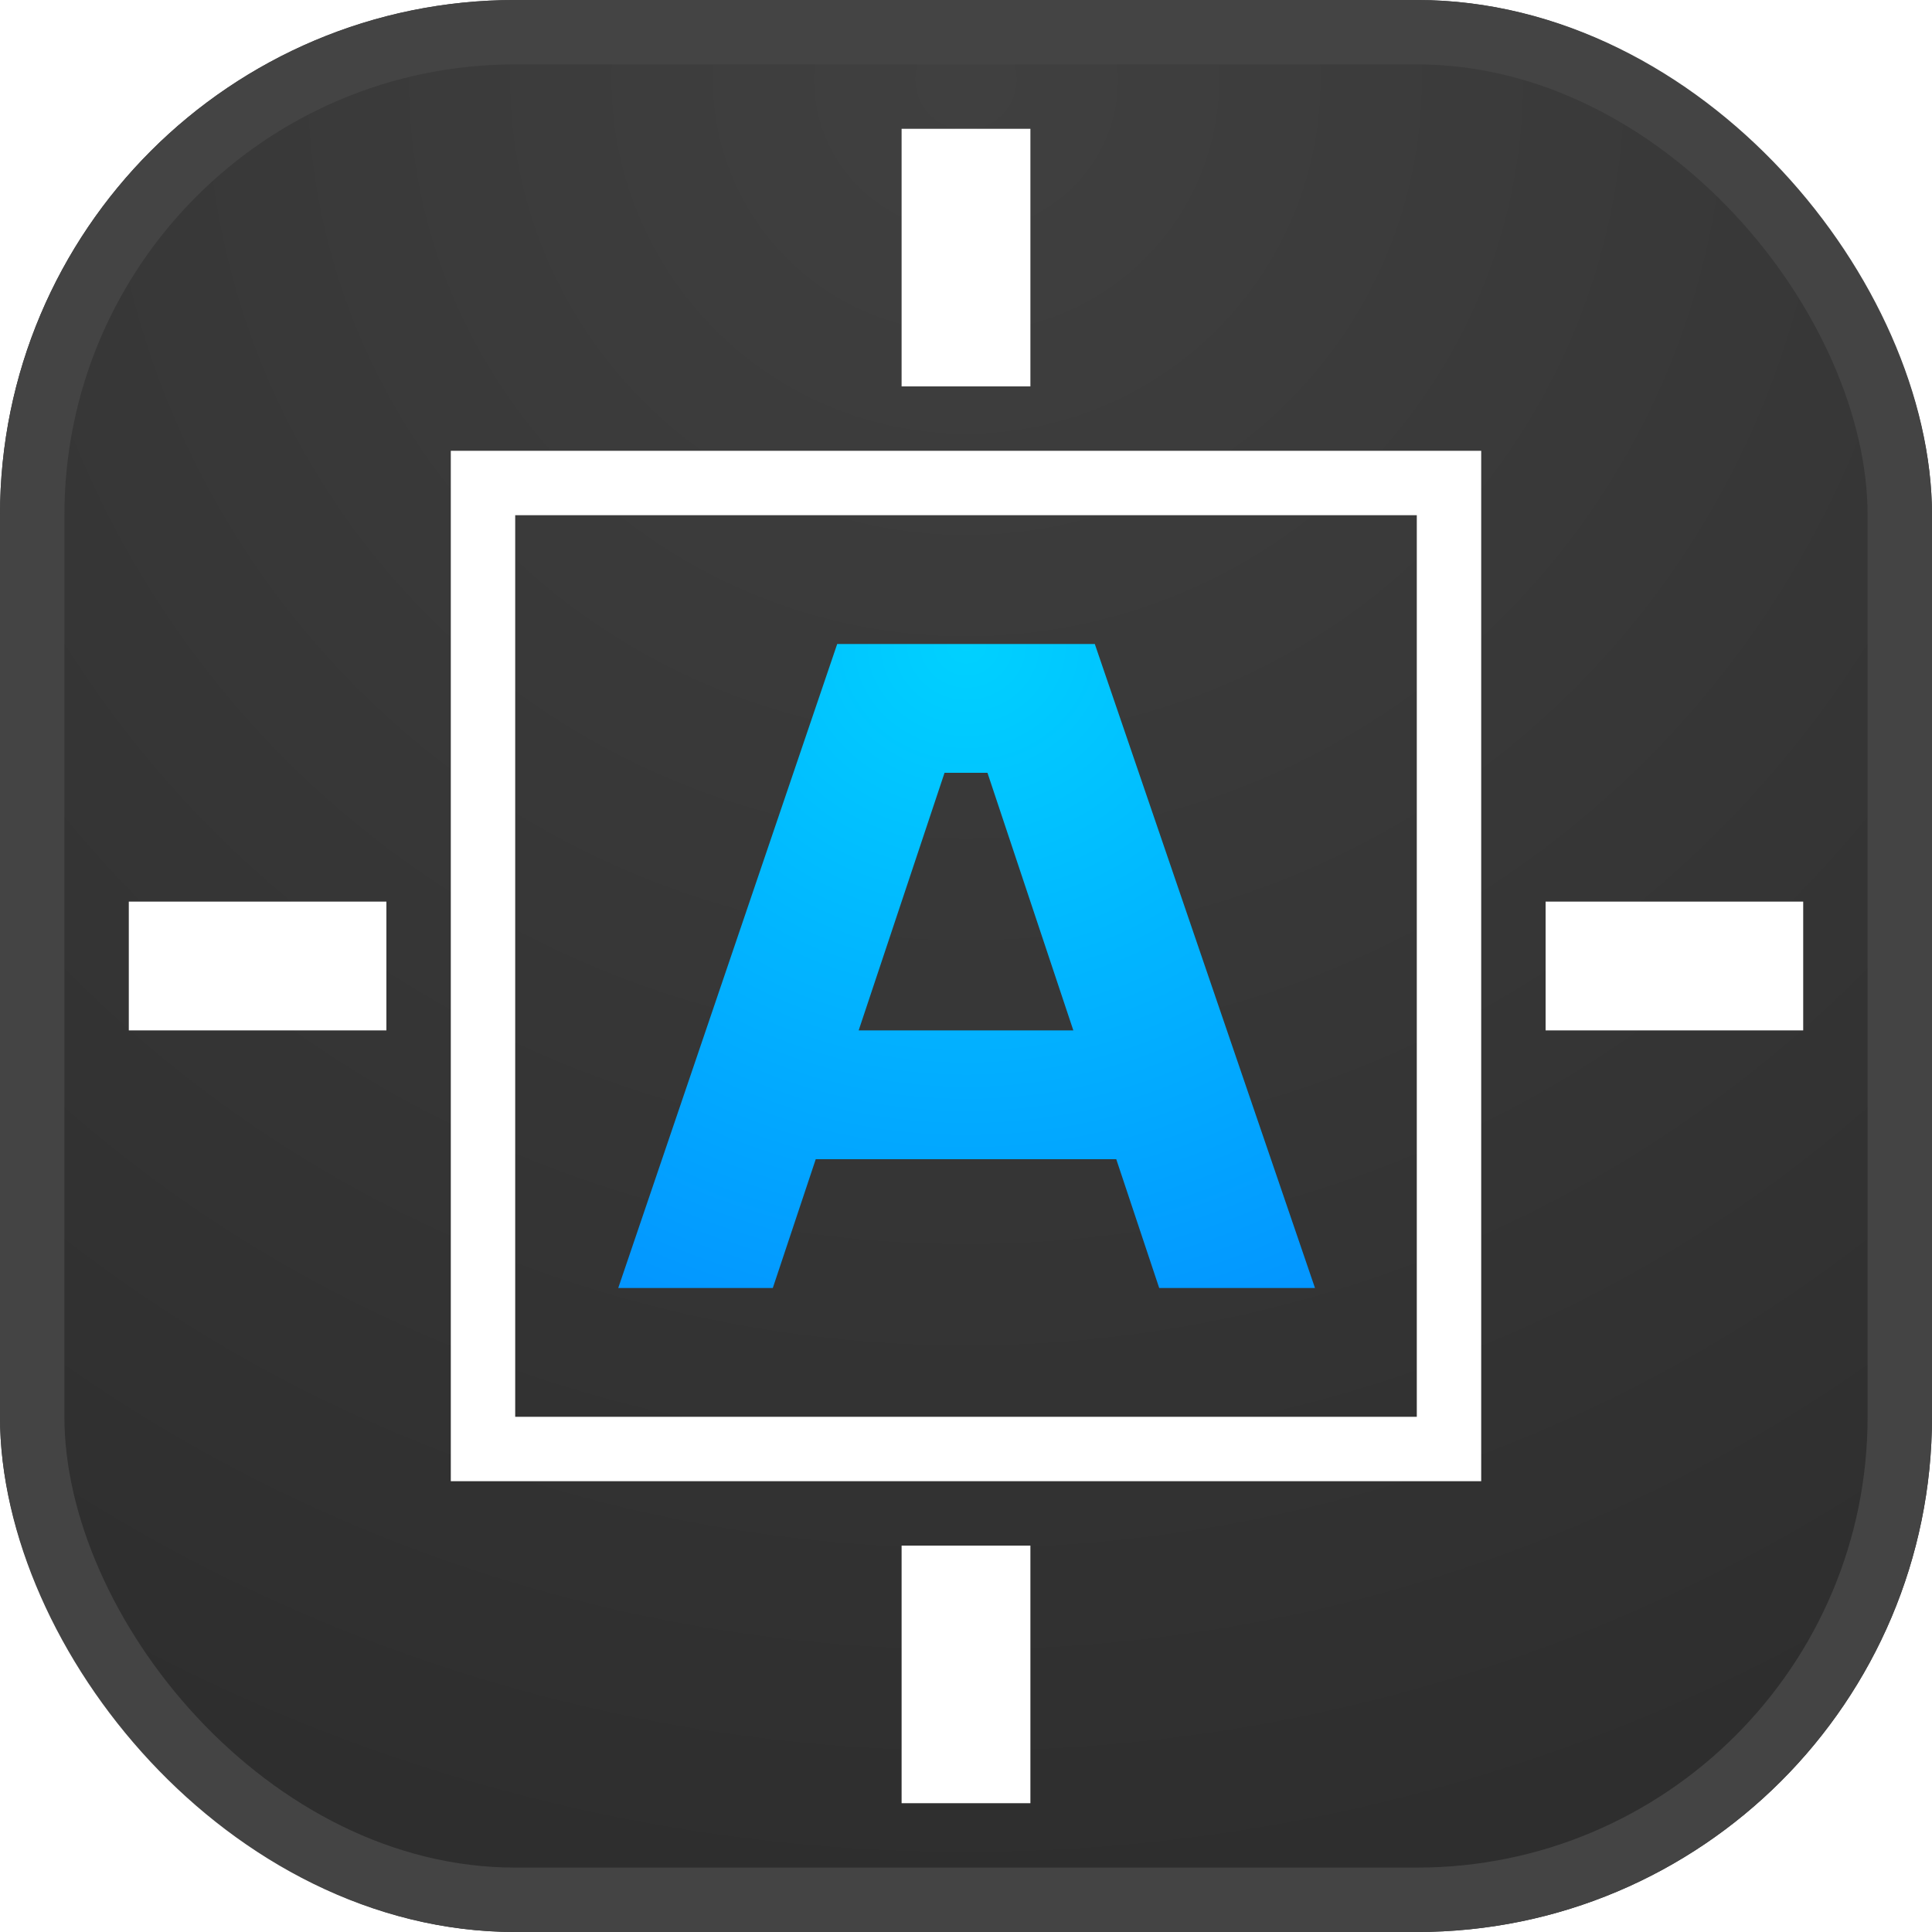 <svg width="120" height="120" viewBox="0 0 120 120" fill="none" xmlns="http://www.w3.org/2000/svg">
    <g clip-path="url(#clip0_7_158)">
        <g filter="url(#filter0_i_7_158)">
            <rect width="120" height="120" rx="32" fill="url(#paint0_radial_7_158)" />
        </g>
        <rect x="2" y="2" width="116" height="116" rx="30" stroke="#444444" stroke-width="4" />
        <rect x="30" y="30" width="60" height="60" stroke="white" stroke-width="4" />
        <rect x="96" y="56" width="16" height="8" fill="white" />
        <rect x="56" y="8" width="8" height="16" fill="white" />
        <rect x="56" y="96" width="8" height="16" fill="white" />
        <rect x="8" y="56" width="16" height="8" fill="white" />
        <path fill-rule="evenodd" clip-rule="evenodd"
            d="M38.4 80H48L50.667 72H69.333L72 80H81.676L68 40H64H56H52L38.4 80ZM58.667 48L53.333 64H66.667L61.333 48H58.667Z"
            fill="url(#paint1_radial_7_158)" />
    </g>
    <defs>
        <filter id="filter0_i_7_158" x="0" y="0" width="120" height="120" filterUnits="userSpaceOnUse"
            color-interpolation-filters="sRGB">
            <feFlood flood-opacity="0" result="BackgroundImageFix" />
            <feBlend mode="normal" in="SourceGraphic" in2="BackgroundImageFix" result="shape" />
            <feColorMatrix in="SourceAlpha" type="matrix" values="0 0 0 0 0 0 0 0 0 0 0 0 0 0 0 0 0 0 127 0"
                result="hardAlpha" />
            <feOffset />
            <feGaussianBlur stdDeviation="3.5" />
            <feComposite in2="hardAlpha" operator="arithmetic" k2="-1" k3="1" />
            <feColorMatrix type="matrix" values="0 0 0 0 0 0 0 0 0 0 0 0 0 0 0 0 0 0 1 0" />
            <feBlend mode="normal" in2="shape" result="effect1_innerShadow_7_158" />
        </filter>
        <radialGradient id="paint0_radial_7_158" cx="0" cy="0" r="1" gradientUnits="userSpaceOnUse"
            gradientTransform="translate(60 5.5) rotate(90) scale(124.5)">
            <stop stop-color="#404040" />
            <stop offset="1" stop-color="#2C2C2C" />
        </radialGradient>
        <radialGradient id="paint1_radial_7_158" cx="0" cy="0" r="1" gradientUnits="userSpaceOnUse"
            gradientTransform="translate(60.038 40) rotate(90) scale(44.5 48.144)">
            <stop stop-color="#00D1FF" />
            <stop offset="1" stop-color="#0396FF" />
        </radialGradient>
        <clipPath id="clip0_7_158">
            <rect width="120" height="120" fill="white" />
        </clipPath>
    </defs>
</svg>